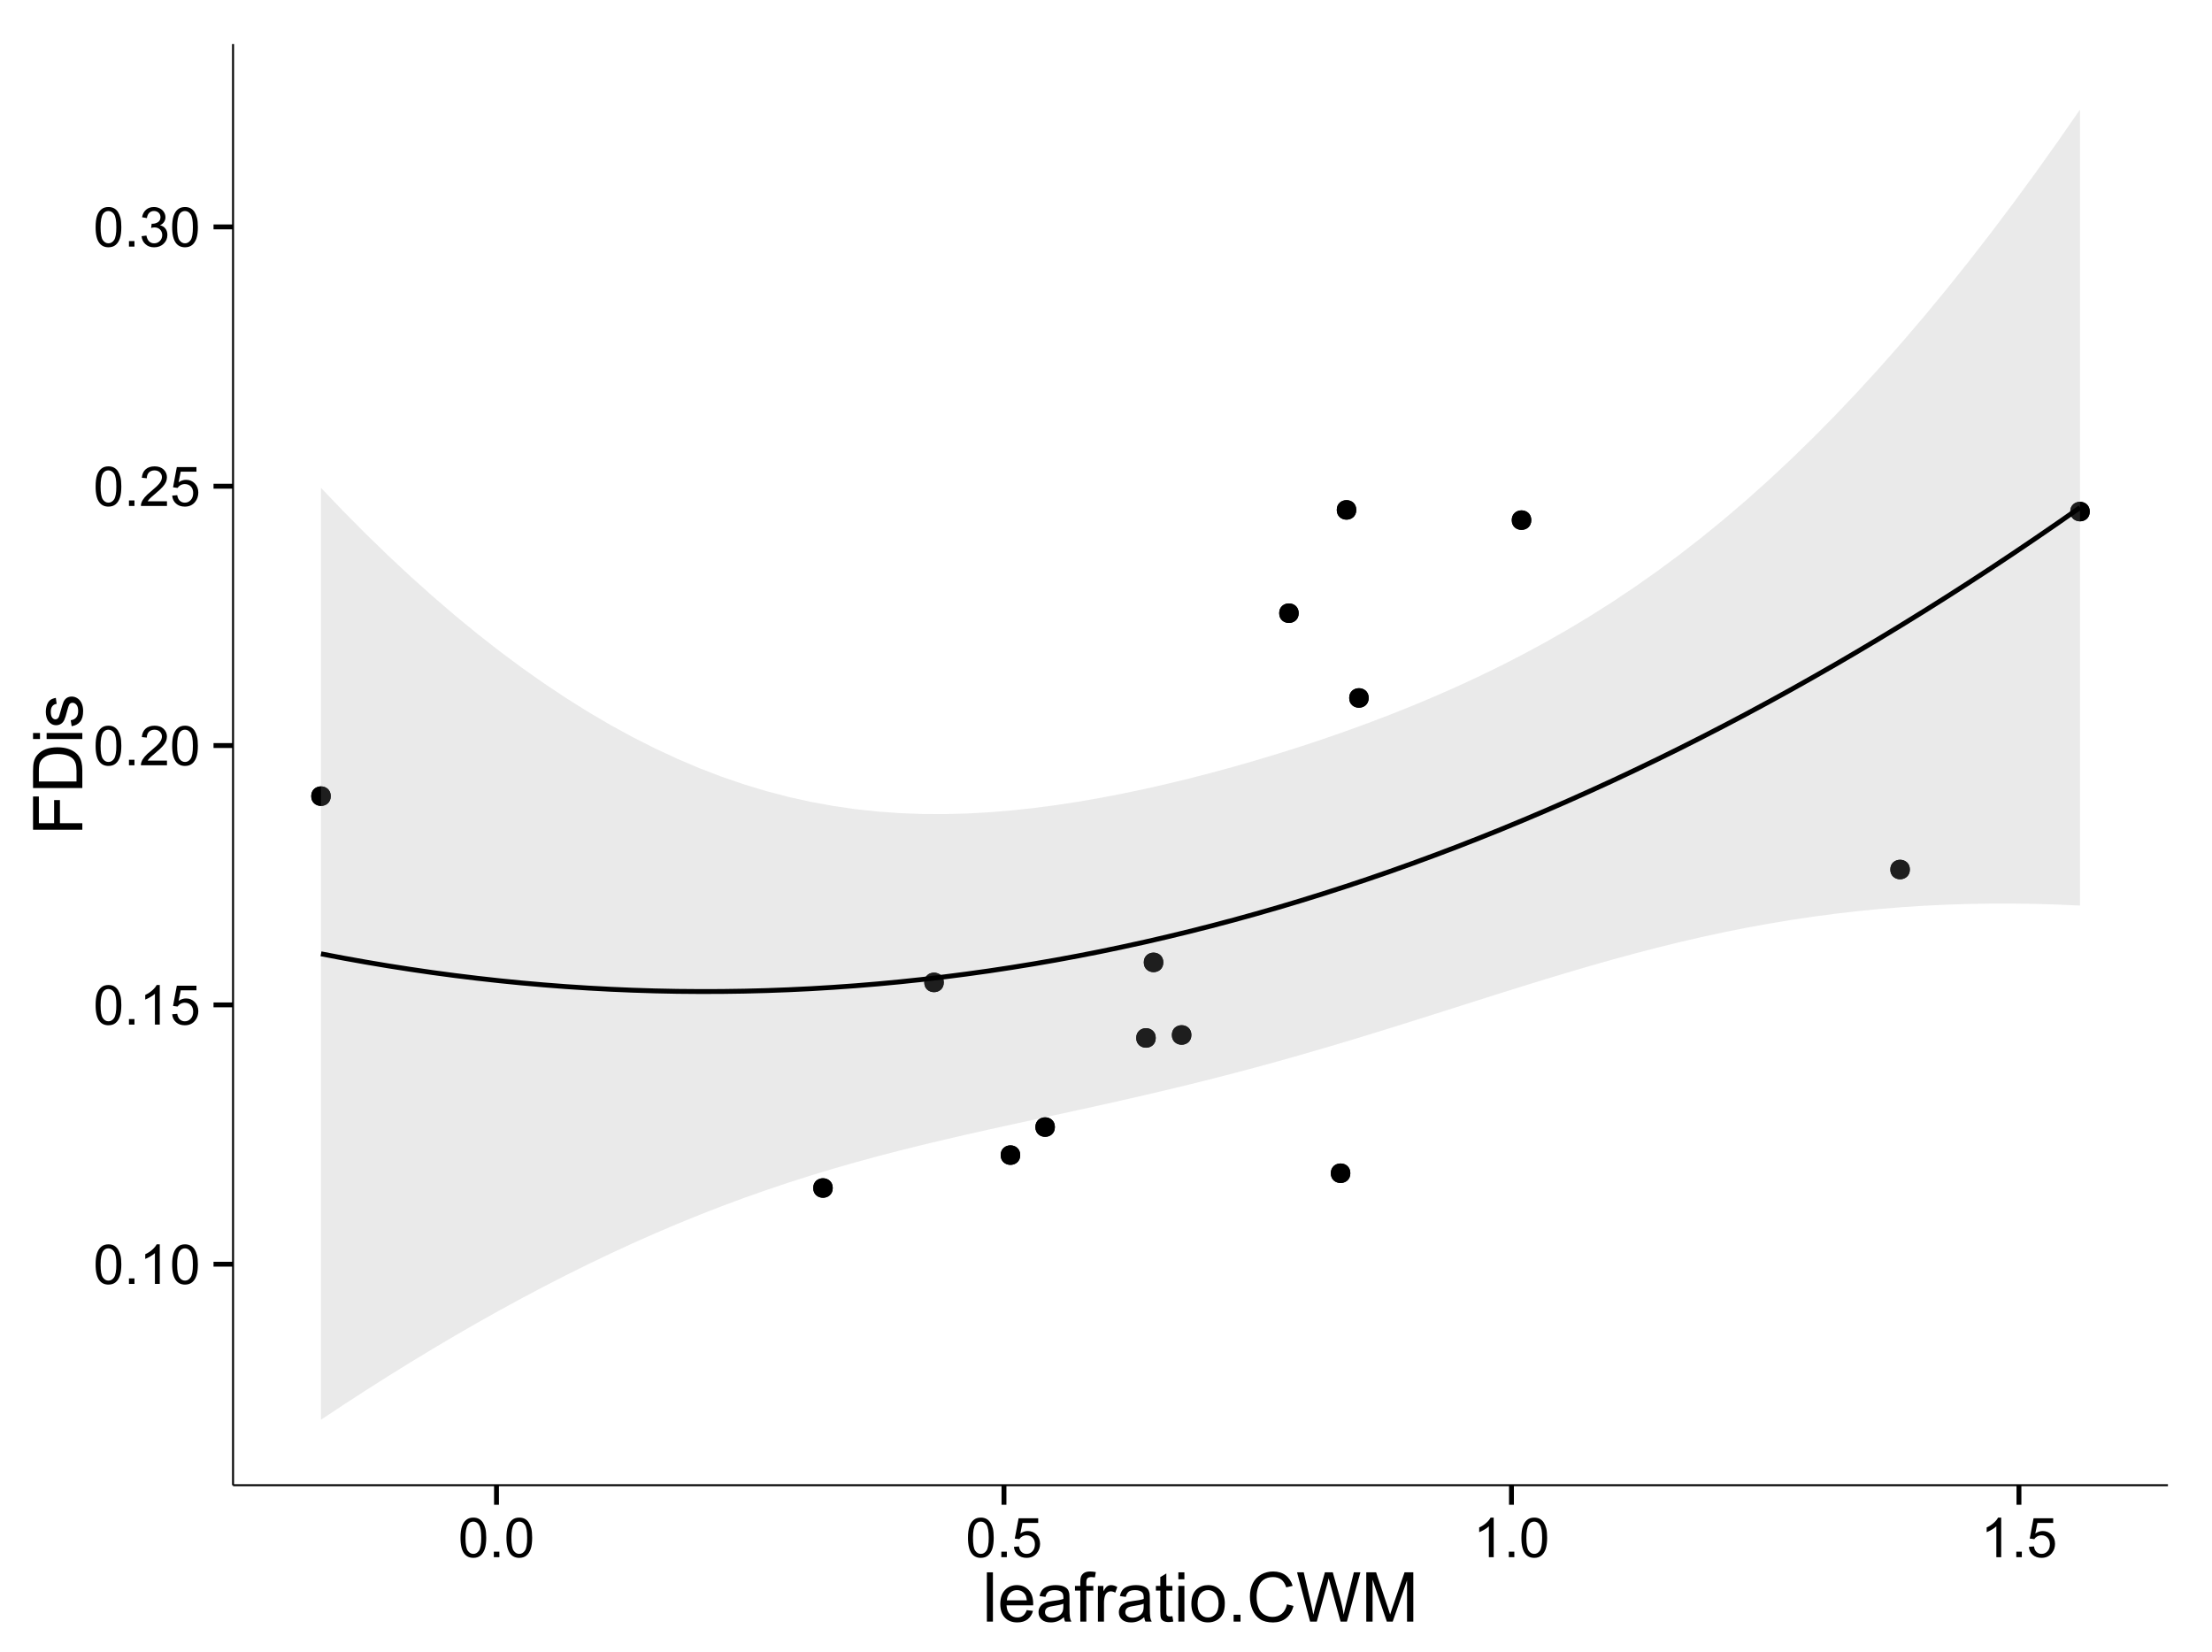 <?xml version="1.0" encoding="UTF-8"?>
<svg xmlns="http://www.w3.org/2000/svg" xmlns:xlink="http://www.w3.org/1999/xlink" width="482pt" height="360pt" viewBox="0 0 482 360" version="1.1">
<defs>
<g>
<symbol overflow="visible" id="glyph0-0">
<path style="stroke:none;" d="M 0.5 -4.234 C 0.496 -5.246 0.602 -6.062 0.812 -6.688 C 1.02 -7.305 1.328 -7.785 1.742 -8.121 C 2.148 -8.457 2.668 -8.625 3.297 -8.625 C 3.758 -8.625 4.164 -8.531 4.512 -8.348 C 4.855 -8.16 5.141 -7.891 5.371 -7.543 C 5.594 -7.191 5.773 -6.766 5.906 -6.266 C 6.035 -5.762 6.098 -5.086 6.102 -4.234 C 6.098 -3.227 5.996 -2.414 5.789 -1.797 C 5.578 -1.176 5.266 -0.695 4.859 -0.359 C 4.445 -0.02 3.926 0.145 3.297 0.148 C 2.465 0.145 1.816 -0.148 1.348 -0.742 C 0.781 -1.457 0.496 -2.621 0.5 -4.234 Z M 1.582 -4.234 C 1.582 -2.824 1.746 -1.887 2.074 -1.418 C 2.402 -0.949 2.809 -0.715 3.297 -0.719 C 3.777 -0.715 4.184 -0.949 4.52 -1.422 C 4.848 -1.887 5.016 -2.824 5.016 -4.234 C 5.016 -5.648 4.848 -6.59 4.52 -7.055 C 4.184 -7.516 3.773 -7.746 3.289 -7.75 C 2.801 -7.746 2.414 -7.543 2.125 -7.137 C 1.762 -6.613 1.582 -5.645 1.582 -4.234 Z M 1.582 -4.234 "/>
</symbol>
<symbol overflow="visible" id="glyph0-1">
<path style="stroke:none;" d="M 1.09 0 L 1.09 -1.203 L 2.289 -1.203 L 2.289 0 Z M 1.09 0 "/>
</symbol>
<symbol overflow="visible" id="glyph0-2">
<path style="stroke:none;" d="M 4.469 0 L 3.414 0 L 3.414 -6.719 C 3.16 -6.477 2.828 -6.234 2.414 -5.996 C 2 -5.75 1.629 -5.57 1.305 -5.449 L 1.305 -6.469 C 1.895 -6.742 2.41 -7.078 2.852 -7.477 C 3.293 -7.871 3.605 -8.254 3.789 -8.625 L 4.469 -8.625 Z M 4.469 0 "/>
</symbol>
<symbol overflow="visible" id="glyph0-3">
<path style="stroke:none;" d="M 0.5 -2.25 L 1.605 -2.344 C 1.684 -1.805 1.871 -1.398 2.176 -1.125 C 2.473 -0.852 2.836 -0.715 3.258 -0.719 C 3.766 -0.715 4.195 -0.906 4.547 -1.293 C 4.898 -1.672 5.074 -2.18 5.074 -2.82 C 5.074 -3.414 4.902 -3.891 4.566 -4.242 C 4.227 -4.59 3.785 -4.762 3.242 -4.766 C 2.898 -4.762 2.594 -4.684 2.32 -4.531 C 2.047 -4.375 1.832 -4.176 1.676 -3.93 L 0.688 -4.062 L 1.516 -8.473 L 5.789 -8.473 L 5.789 -7.465 L 2.359 -7.465 L 1.898 -5.156 C 2.414 -5.516 2.953 -5.695 3.523 -5.695 C 4.27 -5.695 4.902 -5.434 5.422 -4.914 C 5.934 -4.395 6.191 -3.727 6.195 -2.914 C 6.191 -2.133 5.965 -1.461 5.516 -0.898 C 4.961 -0.199 4.211 0.145 3.258 0.148 C 2.477 0.145 1.836 -0.07 1.344 -0.508 C 0.844 -0.941 0.562 -1.523 0.5 -2.25 Z M 0.5 -2.25 "/>
</symbol>
<symbol overflow="visible" id="glyph0-4">
<path style="stroke:none;" d="M 6.039 -1.016 L 6.039 0 L 0.363 0 C 0.355 -0.254 0.395 -0.496 0.484 -0.734 C 0.629 -1.117 0.859 -1.5 1.18 -1.875 C 1.492 -2.25 1.953 -2.684 2.562 -3.176 C 3.492 -3.941 4.125 -4.547 4.453 -4.992 C 4.781 -5.438 4.945 -5.859 4.945 -6.266 C 4.945 -6.68 4.793 -7.031 4.496 -7.32 C 4.191 -7.602 3.805 -7.746 3.328 -7.75 C 2.82 -7.746 2.414 -7.594 2.109 -7.293 C 1.805 -6.984 1.648 -6.562 1.648 -6.031 L 0.562 -6.141 C 0.633 -6.945 0.91 -7.559 1.398 -7.988 C 1.879 -8.41 2.531 -8.625 3.352 -8.625 C 4.172 -8.625 4.824 -8.395 5.309 -7.938 C 5.789 -7.48 6.027 -6.914 6.031 -6.242 C 6.027 -5.895 5.957 -5.559 5.82 -5.227 C 5.676 -4.891 5.441 -4.539 5.117 -4.176 C 4.789 -3.805 4.25 -3.301 3.492 -2.664 C 2.859 -2.129 2.453 -1.77 2.273 -1.582 C 2.094 -1.395 1.945 -1.203 1.828 -1.016 Z M 6.039 -1.016 "/>
</symbol>
<symbol overflow="visible" id="glyph0-5">
<path style="stroke:none;" d="M 0.504 -2.266 L 1.559 -2.406 C 1.68 -1.809 1.883 -1.379 2.176 -1.113 C 2.465 -0.848 2.82 -0.715 3.242 -0.719 C 3.734 -0.715 4.152 -0.887 4.496 -1.234 C 4.832 -1.574 5.004 -2 5.008 -2.516 C 5.004 -2.996 4.848 -3.395 4.535 -3.711 C 4.219 -4.023 3.816 -4.184 3.328 -4.184 C 3.129 -4.184 2.879 -4.145 2.586 -4.066 L 2.703 -4.992 C 2.766 -4.984 2.824 -4.98 2.871 -4.98 C 3.32 -4.98 3.723 -5.098 4.086 -5.332 C 4.441 -5.566 4.621 -5.926 4.625 -6.414 C 4.621 -6.801 4.492 -7.121 4.23 -7.375 C 3.965 -7.629 3.625 -7.758 3.219 -7.758 C 2.805 -7.758 2.465 -7.629 2.191 -7.371 C 1.918 -7.113 1.742 -6.727 1.664 -6.211 L 0.609 -6.398 C 0.738 -7.105 1.031 -7.652 1.488 -8.043 C 1.941 -8.43 2.508 -8.625 3.195 -8.625 C 3.66 -8.625 4.094 -8.523 4.488 -8.324 C 4.879 -8.121 5.18 -7.848 5.391 -7.5 C 5.602 -7.148 5.707 -6.777 5.707 -6.391 C 5.707 -6.02 5.605 -5.684 5.406 -5.379 C 5.207 -5.074 4.914 -4.832 4.523 -4.652 C 5.031 -4.535 5.426 -4.289 5.707 -3.922 C 5.988 -3.547 6.129 -3.086 6.129 -2.539 C 6.129 -1.785 5.855 -1.148 5.309 -0.629 C 4.762 -0.105 4.07 0.152 3.234 0.152 C 2.477 0.152 1.848 -0.07 1.355 -0.52 C 0.855 -0.969 0.574 -1.551 0.504 -2.266 Z M 0.504 -2.266 "/>
</symbol>
<symbol overflow="visible" id="glyph1-0">
<path style="stroke:none;" d="M 0.961 0 L 0.961 -10.738 L 2.277 -10.738 L 2.277 0 Z M 0.961 0 "/>
</symbol>
<symbol overflow="visible" id="glyph1-1">
<path style="stroke:none;" d="M 6.312 -2.504 L 7.676 -2.336 C 7.457 -1.535 7.059 -0.918 6.48 -0.48 C 5.898 -0.043 5.156 0.176 4.254 0.176 C 3.113 0.176 2.211 -0.172 1.547 -0.875 C 0.883 -1.57 0.551 -2.555 0.551 -3.824 C 0.551 -5.129 0.887 -6.145 1.559 -6.867 C 2.23 -7.59 3.105 -7.949 4.184 -7.953 C 5.223 -7.949 6.07 -7.598 6.73 -6.891 C 7.387 -6.18 7.715 -5.184 7.719 -3.902 C 7.715 -3.824 7.715 -3.707 7.711 -3.551 L 1.91 -3.551 C 1.957 -2.695 2.199 -2.039 2.637 -1.586 C 3.07 -1.129 3.609 -0.902 4.262 -0.906 C 4.742 -0.902 5.156 -1.031 5.5 -1.289 C 5.84 -1.543 6.109 -1.945 6.312 -2.504 Z M 1.984 -4.637 L 6.328 -4.637 C 6.27 -5.285 6.102 -5.777 5.828 -6.109 C 5.406 -6.613 4.863 -6.867 4.195 -6.871 C 3.59 -6.867 3.078 -6.664 2.668 -6.262 C 2.254 -5.855 2.027 -5.312 1.984 -4.637 Z M 1.984 -4.637 "/>
</symbol>
<symbol overflow="visible" id="glyph1-2">
<path style="stroke:none;" d="M 6.062 -0.961 C 5.574 -0.543 5.105 -0.246 4.652 -0.078 C 4.199 0.094 3.715 0.176 3.199 0.176 C 2.344 0.176 1.688 -0.031 1.23 -0.449 C 0.77 -0.867 0.539 -1.402 0.543 -2.051 C 0.539 -2.43 0.625 -2.777 0.801 -3.094 C 0.973 -3.406 1.199 -3.656 1.484 -3.852 C 1.762 -4.039 2.078 -4.184 2.43 -4.285 C 2.688 -4.348 3.078 -4.414 3.602 -4.484 C 4.664 -4.605 5.449 -4.758 5.953 -4.938 C 5.957 -5.113 5.957 -5.227 5.961 -5.281 C 5.957 -5.812 5.836 -6.191 5.59 -6.414 C 5.25 -6.711 4.746 -6.859 4.086 -6.863 C 3.461 -6.859 3.004 -6.75 2.711 -6.535 C 2.414 -6.316 2.195 -5.934 2.059 -5.383 L 0.77 -5.559 C 0.883 -6.109 1.078 -6.555 1.348 -6.895 C 1.613 -7.234 2 -7.496 2.512 -7.68 C 3.016 -7.859 3.605 -7.949 4.277 -7.953 C 4.941 -7.949 5.48 -7.871 5.895 -7.719 C 6.309 -7.559 6.613 -7.363 6.812 -7.129 C 7.004 -6.891 7.141 -6.594 7.223 -6.234 C 7.266 -6.008 7.289 -5.602 7.289 -5.016 L 7.289 -3.258 C 7.289 -2.031 7.316 -1.254 7.371 -0.934 C 7.426 -0.605 7.535 -0.297 7.703 0 L 6.328 0 C 6.191 -0.273 6.102 -0.594 6.062 -0.961 Z M 5.953 -3.902 C 5.477 -3.707 4.758 -3.539 3.801 -3.406 C 3.258 -3.324 2.875 -3.238 2.648 -3.141 C 2.422 -3.043 2.246 -2.898 2.129 -2.711 C 2.004 -2.52 1.945 -2.312 1.949 -2.086 C 1.945 -1.734 2.078 -1.441 2.348 -1.207 C 2.609 -0.973 3 -0.855 3.516 -0.855 C 4.023 -0.855 4.473 -0.965 4.871 -1.188 C 5.262 -1.41 5.555 -1.715 5.742 -2.102 C 5.883 -2.395 5.953 -2.836 5.953 -3.422 Z M 5.953 -3.902 "/>
</symbol>
<symbol overflow="visible" id="glyph1-3">
<path style="stroke:none;" d="M 1.305 0 L 1.305 -6.754 L 0.141 -6.754 L 0.141 -7.777 L 1.305 -7.777 L 1.305 -8.605 C 1.301 -9.125 1.348 -9.512 1.441 -9.77 C 1.566 -10.105 1.789 -10.383 2.113 -10.602 C 2.43 -10.812 2.879 -10.922 3.457 -10.922 C 3.828 -10.922 4.238 -10.875 4.688 -10.789 L 4.488 -9.641 C 4.215 -9.684 3.957 -9.707 3.715 -9.711 C 3.312 -9.707 3.027 -9.621 2.863 -9.453 C 2.695 -9.281 2.613 -8.965 2.613 -8.496 L 2.613 -7.777 L 4.133 -7.777 L 4.133 -6.754 L 2.613 -6.754 L 2.613 0 Z M 1.305 0 "/>
</symbol>
<symbol overflow="visible" id="glyph1-4">
<path style="stroke:none;" d="M 0.973 0 L 0.973 -7.777 L 2.16 -7.777 L 2.16 -6.598 C 2.461 -7.148 2.738 -7.512 2.996 -7.688 C 3.25 -7.863 3.535 -7.949 3.844 -7.953 C 4.289 -7.949 4.738 -7.809 5.199 -7.531 L 4.746 -6.305 C 4.422 -6.496 4.098 -6.59 3.781 -6.594 C 3.488 -6.59 3.23 -6.504 3.004 -6.332 C 2.773 -6.156 2.609 -5.914 2.512 -5.609 C 2.363 -5.137 2.289 -4.625 2.293 -4.07 L 2.293 0 Z M 0.973 0 "/>
</symbol>
<symbol overflow="visible" id="glyph1-5">
<path style="stroke:none;" d="M 3.867 -1.18 L 4.059 -0.016 C 3.684 0.062 3.352 0.098 3.062 0.102 C 2.582 0.098 2.211 0.027 1.949 -0.125 C 1.684 -0.273 1.496 -0.473 1.391 -0.719 C 1.281 -0.965 1.23 -1.484 1.23 -2.277 L 1.23 -6.754 L 0.266 -6.754 L 0.266 -7.777 L 1.23 -7.777 L 1.23 -9.703 L 2.543 -10.496 L 2.543 -7.777 L 3.867 -7.777 L 3.867 -6.754 L 2.543 -6.754 L 2.543 -2.203 C 2.543 -1.828 2.562 -1.586 2.609 -1.48 C 2.652 -1.371 2.73 -1.285 2.836 -1.223 C 2.941 -1.156 3.09 -1.125 3.289 -1.129 C 3.43 -1.125 3.625 -1.141 3.867 -1.18 Z M 3.867 -1.18 "/>
</symbol>
<symbol overflow="visible" id="glyph1-6">
<path style="stroke:none;" d="M 0.996 -9.223 L 0.996 -10.738 L 2.312 -10.738 L 2.312 -9.223 Z M 0.996 0 L 0.996 -7.777 L 2.312 -7.777 L 2.312 0 Z M 0.996 0 "/>
</symbol>
<symbol overflow="visible" id="glyph1-7">
<path style="stroke:none;" d="M 0.5 -3.891 C 0.496 -5.328 0.898 -6.395 1.699 -7.09 C 2.367 -7.664 3.18 -7.949 4.145 -7.953 C 5.211 -7.949 6.086 -7.602 6.766 -6.902 C 7.441 -6.199 7.781 -5.23 7.785 -4 C 7.781 -2.996 7.629 -2.207 7.332 -1.637 C 7.027 -1.059 6.594 -0.613 6.023 -0.301 C 5.449 0.02 4.82 0.176 4.145 0.176 C 3.051 0.176 2.172 -0.172 1.504 -0.871 C 0.832 -1.566 0.496 -2.574 0.5 -3.891 Z M 1.852 -3.891 C 1.852 -2.891 2.066 -2.141 2.504 -1.648 C 2.934 -1.148 3.48 -0.902 4.145 -0.906 C 4.793 -0.902 5.34 -1.152 5.777 -1.652 C 6.211 -2.152 6.426 -2.91 6.43 -3.934 C 6.426 -4.891 6.207 -5.621 5.773 -6.117 C 5.336 -6.613 4.793 -6.859 4.145 -6.863 C 3.48 -6.859 2.934 -6.613 2.504 -6.121 C 2.066 -5.625 1.852 -4.883 1.852 -3.891 Z M 1.852 -3.891 "/>
</symbol>
<symbol overflow="visible" id="glyph1-8">
<path style="stroke:none;" d="M 1.363 0 L 1.363 -1.5 L 2.863 -1.5 L 2.863 0 Z M 1.363 0 "/>
</symbol>
<symbol overflow="visible" id="glyph1-9">
<path style="stroke:none;" d="M 8.82 -3.766 L 10.238 -3.406 C 9.938 -2.234 9.402 -1.344 8.629 -0.734 C 7.852 -0.121 6.906 0.18 5.793 0.184 C 4.633 0.18 3.691 -0.051 2.969 -0.523 C 2.242 -0.992 1.691 -1.676 1.312 -2.57 C 0.934 -3.461 0.742 -4.422 0.746 -5.449 C 0.742 -6.566 0.957 -7.539 1.387 -8.375 C 1.812 -9.203 2.422 -9.836 3.211 -10.273 C 4 -10.703 4.867 -10.922 5.816 -10.922 C 6.887 -10.922 7.789 -10.648 8.523 -10.102 C 9.254 -9.555 9.766 -8.785 10.055 -7.793 L 8.656 -7.465 C 8.406 -8.246 8.047 -8.812 7.574 -9.168 C 7.098 -9.523 6.5 -9.703 5.785 -9.703 C 4.957 -9.703 4.27 -9.504 3.715 -9.109 C 3.16 -8.715 2.77 -8.184 2.547 -7.52 C 2.32 -6.848 2.207 -6.16 2.211 -5.457 C 2.207 -4.539 2.34 -3.742 2.609 -3.062 C 2.875 -2.379 3.289 -1.871 3.852 -1.535 C 4.41 -1.199 5.02 -1.031 5.676 -1.031 C 6.469 -1.031 7.141 -1.258 7.695 -1.719 C 8.242 -2.176 8.617 -2.859 8.82 -3.766 Z M 8.82 -3.766 "/>
</symbol>
<symbol overflow="visible" id="glyph1-10">
<path style="stroke:none;" d="M 3.031 0 L 0.184 -10.738 L 1.641 -10.738 L 3.273 -3.699 C 3.449 -2.957 3.602 -2.227 3.727 -1.5 C 4 -2.648 4.16 -3.309 4.211 -3.484 L 6.254 -10.738 L 7.969 -10.738 L 9.508 -5.305 C 9.891 -3.953 10.168 -2.688 10.344 -1.5 C 10.477 -2.18 10.656 -2.957 10.875 -3.836 L 12.562 -10.738 L 13.988 -10.738 L 11.047 0 L 9.676 0 L 7.414 -8.18 C 7.219 -8.863 7.105 -9.281 7.074 -9.441 C 6.957 -8.945 6.855 -8.527 6.762 -8.18 L 4.484 0 Z M 3.031 0 "/>
</symbol>
<symbol overflow="visible" id="glyph1-11">
<path style="stroke:none;" d="M 1.113 0 L 1.113 -10.738 L 3.25 -10.738 L 5.793 -3.133 C 6.023 -2.426 6.195 -1.898 6.305 -1.547 C 6.426 -1.938 6.617 -2.508 6.879 -3.266 L 9.449 -10.738 L 11.359 -10.738 L 11.359 0 L 9.992 0 L 9.992 -8.988 L 6.871 0 L 5.59 0 L 2.484 -9.141 L 2.484 0 Z M 1.113 0 "/>
</symbol>
<symbol overflow="visible" id="glyph2-0">
<path style="stroke:none;" d="M 0 -1.23 L -10.738 -1.23 L -10.738 -8.473 L -9.469 -8.473 L -9.469 -2.652 L -6.145 -2.652 L -6.145 -7.691 L -4.879 -7.691 L -4.879 -2.652 L 0 -2.652 Z M 0 -1.23 "/>
</symbol>
<symbol overflow="visible" id="glyph2-1">
<path style="stroke:none;" d="M 0 -1.156 L -10.738 -1.156 L -10.738 -4.855 C -10.734 -5.688 -10.684 -6.324 -10.582 -6.77 C -10.441 -7.379 -10.184 -7.906 -9.812 -8.344 C -9.332 -8.906 -8.723 -9.328 -7.98 -9.613 C -7.234 -9.891 -6.383 -10.031 -5.426 -10.035 C -4.609 -10.031 -3.887 -9.934 -3.258 -9.746 C -2.625 -9.551 -2.102 -9.309 -1.695 -9.016 C -1.281 -8.715 -0.957 -8.391 -0.723 -8.039 C -0.48 -7.684 -0.301 -7.254 -0.184 -6.758 C -0.059 -6.254 0 -5.68 0 -5.031 Z M -1.266 -2.578 L -1.266 -4.871 C -1.266 -5.574 -1.332 -6.129 -1.465 -6.535 C -1.598 -6.934 -1.781 -7.258 -2.02 -7.5 C -2.355 -7.836 -2.809 -8.098 -3.379 -8.285 C -3.945 -8.473 -4.637 -8.566 -5.449 -8.57 C -6.57 -8.566 -7.43 -8.383 -8.035 -8.016 C -8.637 -7.648 -9.043 -7.199 -9.25 -6.672 C -9.395 -6.289 -9.469 -5.676 -9.469 -4.836 L -9.469 -2.578 Z M -1.266 -2.578 "/>
</symbol>
<symbol overflow="visible" id="glyph2-2">
<path style="stroke:none;" d="M -9.223 -0.996 L -10.738 -0.996 L -10.738 -2.316 L -9.223 -2.316 Z M 0 -0.996 L -7.777 -0.996 L -7.777 -2.316 L 0 -2.312 Z M 0 -0.996 "/>
</symbol>
<symbol overflow="visible" id="glyph2-3">
<path style="stroke:none;" d="M -2.32 -0.461 L -2.527 -1.766 C -2 -1.836 -1.602 -2.039 -1.324 -2.375 C -1.043 -2.707 -0.902 -3.176 -0.906 -3.781 C -0.902 -4.383 -1.027 -4.832 -1.277 -5.125 C -1.523 -5.418 -1.812 -5.566 -2.145 -5.566 C -2.441 -5.566 -2.676 -5.438 -2.848 -5.18 C -2.965 -4.996 -3.113 -4.547 -3.297 -3.832 C -3.539 -2.863 -3.75 -2.191 -3.93 -1.82 C -4.105 -1.445 -4.352 -1.16 -4.668 -0.969 C -4.98 -0.773 -5.328 -0.68 -5.711 -0.68 C -6.059 -0.68 -6.379 -0.758 -6.676 -0.918 C -6.965 -1.074 -7.211 -1.289 -7.414 -1.566 C -7.562 -1.77 -7.691 -2.051 -7.797 -2.406 C -7.898 -2.758 -7.949 -3.137 -7.953 -3.547 C -7.949 -4.152 -7.863 -4.688 -7.688 -5.152 C -7.512 -5.609 -7.273 -5.949 -6.977 -6.172 C -6.676 -6.391 -6.273 -6.543 -5.773 -6.629 L -5.594 -5.34 C -5.992 -5.277 -6.305 -5.109 -6.531 -4.828 C -6.754 -4.547 -6.867 -4.148 -6.871 -3.641 C -6.867 -3.031 -6.766 -2.602 -6.57 -2.344 C -6.367 -2.086 -6.133 -1.957 -5.867 -1.957 C -5.691 -1.957 -5.539 -2.008 -5.406 -2.117 C -5.262 -2.219 -5.145 -2.387 -5.055 -2.621 C -5.004 -2.75 -4.891 -3.141 -4.719 -3.785 C -4.465 -4.719 -4.262 -5.367 -4.105 -5.738 C -3.945 -6.105 -3.715 -6.395 -3.41 -6.605 C -3.105 -6.812 -2.73 -6.918 -2.285 -6.922 C -1.844 -6.918 -1.43 -6.789 -1.043 -6.535 C -0.652 -6.277 -0.352 -5.91 -0.141 -5.426 C 0.07 -4.941 0.176 -4.395 0.176 -3.785 C 0.176 -2.773 -0.031 -2 -0.453 -1.473 C -0.871 -0.941 -1.496 -0.605 -2.32 -0.461 Z M -2.32 -0.461 "/>
</symbol>
</g>
<clipPath id="clip1">
  <path d="M 50.781 9.602 L 473.402 9.602 L 473.402 324.621 L 50.781 324.621 Z M 50.781 9.602 "/>
</clipPath>
</defs>
<g id="surface1886">
<rect x="0" y="0" width="482" height="360" style="fill:rgb(100%,100%,100%);fill-opacity:1;stroke:none;"/>
<rect x="0" y="0" width="482" height="360" style="fill:rgb(100%,100%,100%);fill-opacity:1;stroke:none;"/>
<path style="fill:none;stroke-width:1.063;stroke-linecap:round;stroke-linejoin:round;stroke:rgb(100%,100%,100%);stroke-opacity:1;stroke-miterlimit:10;" d="M 0 360 L 482 360 L 482 0 L 0 0 Z M 0 360 "/>
<g clip-path="url(#clip1)" clip-rule="nonzero">
<path style=" stroke:none;fill-rule:nonzero;fill:rgb(100%,100%,100%);fill-opacity:1;" d="M 50.781 323.621 L 472.402 323.621 L 472.402 9.602 L 50.781 9.602 Z M 50.781 323.621 "/>
<path style=" stroke:none;fill-rule:nonzero;fill:rgb(0%,0%,0%);fill-opacity:1;" d="M 181.457 258.855 C 181.457 261.691 177.203 261.691 177.203 258.855 C 177.203 256.023 181.457 256.023 181.457 258.855 "/>
<path style=" stroke:none;fill-rule:nonzero;fill:rgb(0%,0%,0%);fill-opacity:1;" d="M 72.07 173.477 C 72.07 176.309 67.816 176.309 67.816 173.477 C 67.816 170.641 72.07 170.641 72.07 173.477 "/>
<path style=" stroke:none;fill-rule:nonzero;fill:rgb(0%,0%,0%);fill-opacity:1;" d="M 253.488 209.699 C 253.488 212.531 249.234 212.531 249.234 209.699 C 249.234 206.863 253.488 206.863 253.488 209.699 "/>
<path style=" stroke:none;fill-rule:nonzero;fill:rgb(0%,0%,0%);fill-opacity:1;" d="M 455.363 111.469 C 455.363 114.305 451.109 114.305 451.109 111.469 C 451.109 108.633 455.363 108.633 455.363 111.469 "/>
<path style=" stroke:none;fill-rule:nonzero;fill:rgb(0%,0%,0%);fill-opacity:1;" d="M 295.535 111.105 C 295.535 113.941 291.285 113.941 291.285 111.105 C 291.285 108.27 295.535 108.27 295.535 111.105 "/>
<path style=" stroke:none;fill-rule:nonzero;fill:rgb(0%,0%,0%);fill-opacity:1;" d="M 416.16 189.461 C 416.16 192.297 411.906 192.297 411.906 189.461 C 411.906 186.629 416.16 186.629 416.16 189.461 "/>
<path style=" stroke:none;fill-rule:nonzero;fill:rgb(0%,0%,0%);fill-opacity:1;" d="M 294.242 255.637 C 294.242 258.473 289.988 258.473 289.988 255.637 C 289.988 252.801 294.242 252.801 294.242 255.637 "/>
<path style=" stroke:none;fill-rule:nonzero;fill:rgb(0%,0%,0%);fill-opacity:1;" d="M 205.652 214.062 C 205.652 216.895 201.402 216.895 201.402 214.062 C 201.402 211.227 205.652 211.227 205.652 214.062 "/>
<path style=" stroke:none;fill-rule:nonzero;fill:rgb(0%,0%,0%);fill-opacity:1;" d="M 259.605 225.512 C 259.605 228.348 255.352 228.348 255.352 225.512 C 255.352 222.676 259.605 222.676 259.605 225.512 "/>
<path style=" stroke:none;fill-rule:nonzero;fill:rgb(0%,0%,0%);fill-opacity:1;" d="M 229.863 245.578 C 229.863 248.414 225.613 248.414 225.613 245.578 C 225.613 242.746 229.863 242.746 229.863 245.578 "/>
<path style=" stroke:none;fill-rule:nonzero;fill:rgb(0%,0%,0%);fill-opacity:1;" d="M 333.668 113.332 C 333.668 116.164 329.414 116.164 329.414 113.332 C 329.414 110.496 333.668 110.496 333.668 113.332 "/>
<path style=" stroke:none;fill-rule:nonzero;fill:rgb(0%,0%,0%);fill-opacity:1;" d="M 298.242 152.078 C 298.242 154.914 293.992 154.914 293.992 152.078 C 293.992 149.246 298.242 149.246 298.242 152.078 "/>
<path style=" stroke:none;fill-rule:nonzero;fill:rgb(0%,0%,0%);fill-opacity:1;" d="M 282.988 133.609 C 282.988 136.445 278.738 136.445 278.738 133.609 C 278.738 130.773 282.988 130.773 282.988 133.609 "/>
<path style=" stroke:none;fill-rule:nonzero;fill:rgb(0%,0%,0%);fill-opacity:1;" d="M 251.84 226.16 C 251.84 228.996 247.586 228.996 247.586 226.16 C 247.586 223.324 251.84 223.324 251.84 226.16 "/>
<path style=" stroke:none;fill-rule:nonzero;fill:rgb(0%,0%,0%);fill-opacity:1;" d="M 222.305 251.691 C 222.305 254.523 218.051 254.523 218.051 251.691 C 218.051 248.855 222.305 248.855 222.305 251.691 "/>
<path style=" stroke:none;fill-rule:nonzero;fill:rgb(0%,0%,0%);fill-opacity:1;" d="M 181.457 258.855 C 181.457 261.691 177.203 261.691 177.203 258.855 C 177.203 256.023 181.457 256.023 181.457 258.855 "/>
<path style=" stroke:none;fill-rule:nonzero;fill:rgb(0%,0%,0%);fill-opacity:1;" d="M 72.07 173.477 C 72.07 176.309 67.816 176.309 67.816 173.477 C 67.816 170.641 72.07 170.641 72.07 173.477 "/>
<path style=" stroke:none;fill-rule:nonzero;fill:rgb(0%,0%,0%);fill-opacity:1;" d="M 253.488 209.699 C 253.488 212.531 249.234 212.531 249.234 209.699 C 249.234 206.863 253.488 206.863 253.488 209.699 "/>
<path style=" stroke:none;fill-rule:nonzero;fill:rgb(0%,0%,0%);fill-opacity:1;" d="M 455.363 111.469 C 455.363 114.305 451.109 114.305 451.109 111.469 C 451.109 108.633 455.363 108.633 455.363 111.469 "/>
<path style=" stroke:none;fill-rule:nonzero;fill:rgb(0%,0%,0%);fill-opacity:1;" d="M 295.535 111.105 C 295.535 113.941 291.285 113.941 291.285 111.105 C 291.285 108.27 295.535 108.27 295.535 111.105 "/>
<path style=" stroke:none;fill-rule:nonzero;fill:rgb(0%,0%,0%);fill-opacity:1;" d="M 416.16 189.461 C 416.16 192.297 411.906 192.297 411.906 189.461 C 411.906 186.629 416.16 186.629 416.16 189.461 "/>
<path style=" stroke:none;fill-rule:nonzero;fill:rgb(0%,0%,0%);fill-opacity:1;" d="M 294.242 255.637 C 294.242 258.473 289.988 258.473 289.988 255.637 C 289.988 252.801 294.242 252.801 294.242 255.637 "/>
<path style=" stroke:none;fill-rule:nonzero;fill:rgb(0%,0%,0%);fill-opacity:1;" d="M 205.652 214.062 C 205.652 216.895 201.402 216.895 201.402 214.062 C 201.402 211.227 205.652 211.227 205.652 214.062 "/>
<path style=" stroke:none;fill-rule:nonzero;fill:rgb(0%,0%,0%);fill-opacity:1;" d="M 259.605 225.512 C 259.605 228.348 255.352 228.348 255.352 225.512 C 255.352 222.676 259.605 222.676 259.605 225.512 "/>
<path style=" stroke:none;fill-rule:nonzero;fill:rgb(0%,0%,0%);fill-opacity:1;" d="M 229.863 245.578 C 229.863 248.414 225.613 248.414 225.613 245.578 C 225.613 242.746 229.863 242.746 229.863 245.578 "/>
<path style=" stroke:none;fill-rule:nonzero;fill:rgb(0%,0%,0%);fill-opacity:1;" d="M 333.668 113.332 C 333.668 116.164 329.414 116.164 329.414 113.332 C 329.414 110.496 333.668 110.496 333.668 113.332 "/>
<path style=" stroke:none;fill-rule:nonzero;fill:rgb(0%,0%,0%);fill-opacity:1;" d="M 298.242 152.078 C 298.242 154.914 293.992 154.914 293.992 152.078 C 293.992 149.246 298.242 149.246 298.242 152.078 "/>
<path style=" stroke:none;fill-rule:nonzero;fill:rgb(0%,0%,0%);fill-opacity:1;" d="M 282.988 133.609 C 282.988 136.445 278.738 136.445 278.738 133.609 C 278.738 130.773 282.988 130.773 282.988 133.609 "/>
<path style=" stroke:none;fill-rule:nonzero;fill:rgb(0%,0%,0%);fill-opacity:1;" d="M 251.84 226.16 C 251.84 228.996 247.586 228.996 247.586 226.16 C 247.586 223.324 251.84 223.324 251.84 226.16 "/>
<path style=" stroke:none;fill-rule:nonzero;fill:rgb(0%,0%,0%);fill-opacity:1;" d="M 222.305 251.691 C 222.305 254.523 218.051 254.523 218.051 251.691 C 218.051 248.855 222.305 248.855 222.305 251.691 "/>
<path style=" stroke:none;fill-rule:nonzero;fill:rgb(60%,60%,60%);fill-opacity:0.2;" d="M 69.945 106.309 L 74.797 111.375 L 79.648 116.266 L 84.5 120.977 L 89.352 125.508 L 94.203 129.855 L 99.055 134.023 L 103.906 138.008 L 108.758 141.809 L 113.609 145.418 L 118.461 148.844 L 123.312 152.078 L 128.164 155.117 L 133.016 157.965 L 137.867 160.617 L 142.723 163.07 L 147.574 165.328 L 152.426 167.391 L 157.277 169.25 L 162.129 170.91 L 166.98 172.375 L 171.832 173.645 L 176.684 174.719 L 181.535 175.605 L 186.387 176.309 L 191.238 176.828 L 196.09 177.176 L 200.941 177.359 L 205.793 177.383 L 210.645 177.258 L 215.496 176.988 L 220.348 176.594 L 225.203 176.07 L 230.055 175.434 L 234.906 174.695 L 239.758 173.852 L 244.609 172.918 L 249.461 171.902 L 254.312 170.801 L 259.164 169.625 L 264.016 168.371 L 268.867 167.051 L 273.719 165.656 L 278.57 164.191 L 283.422 162.656 L 288.273 161.047 L 293.125 159.363 L 297.977 157.598 L 302.828 155.75 L 307.684 153.812 L 312.535 151.777 L 317.387 149.641 L 322.238 147.395 L 327.09 145.031 L 331.941 142.539 L 336.793 139.914 L 341.645 137.148 L 346.496 134.23 L 351.348 131.152 L 356.199 127.91 L 361.051 124.5 L 365.902 120.91 L 370.754 117.137 L 375.605 113.18 L 380.457 109.035 L 385.309 104.699 L 390.164 100.168 L 395.016 95.445 L 399.867 90.531 L 404.719 85.422 L 409.57 80.117 L 414.422 74.621 L 419.273 68.934 L 424.125 63.059 L 428.977 56.992 L 433.828 50.738 L 438.68 44.297 L 443.531 37.672 L 448.383 30.863 L 453.234 23.875 L 453.234 197.312 L 448.383 197.098 L 443.531 196.953 L 438.68 196.883 L 433.828 196.887 L 428.977 196.965 L 424.125 197.121 L 419.273 197.355 L 414.422 197.668 L 409.57 198.062 L 404.719 198.539 L 399.867 199.102 L 395.016 199.742 L 390.164 200.469 L 385.309 201.277 L 380.457 202.164 L 375.605 203.137 L 370.754 204.184 L 365.902 205.309 L 361.051 206.504 L 356.199 207.766 L 351.348 209.086 L 346.496 210.461 L 341.645 211.887 L 336.793 213.348 L 331.941 214.844 L 327.09 216.363 L 322.238 217.898 L 312.535 220.984 L 307.684 222.516 L 302.828 224.035 L 297.977 225.535 L 293.125 227.004 L 288.273 228.445 L 283.422 229.852 L 278.57 231.223 L 273.719 232.551 L 268.867 233.84 L 264.016 235.09 L 259.164 236.301 L 254.312 237.473 L 249.461 238.613 L 244.609 239.723 L 239.758 240.809 L 234.906 241.879 L 230.055 242.934 L 225.203 243.984 L 220.348 245.043 L 215.496 246.109 L 210.645 247.199 L 205.793 248.32 L 200.941 249.477 L 196.09 250.684 L 191.238 251.945 L 186.387 253.27 L 181.535 254.66 L 176.684 256.129 L 171.832 257.676 L 166.98 259.305 L 162.129 261.016 L 157.277 262.816 L 152.426 264.707 L 147.574 266.684 L 142.723 268.75 L 137.867 270.902 L 133.016 273.141 L 128.164 275.461 L 123.312 277.867 L 118.461 280.355 L 113.609 282.922 L 108.758 285.566 L 103.906 288.289 L 99.055 291.086 L 94.203 293.953 L 89.352 296.895 L 84.5 299.906 L 79.648 302.984 L 74.797 306.133 L 69.945 309.348 Z M 69.945 106.309 "/>
<path style="fill:none;stroke-width:1.063;stroke-linecap:butt;stroke-linejoin:round;stroke:rgb(0%,0%,0%);stroke-opacity:1;stroke-miterlimit:1;" d="M 69.945 207.828 L 74.797 208.754 L 79.648 209.625 L 84.5 210.441 L 89.352 211.199 L 94.203 211.906 L 99.055 212.555 L 103.906 213.148 L 108.758 213.688 L 113.609 214.172 L 118.461 214.598 L 123.312 214.973 L 128.164 215.289 L 133.016 215.551 L 137.867 215.758 L 142.723 215.91 L 147.574 216.008 L 152.426 216.047 L 157.277 216.035 L 162.129 215.965 L 166.98 215.84 L 171.832 215.66 L 176.684 215.426 L 181.535 215.133 L 186.387 214.789 L 191.238 214.387 L 196.09 213.93 L 200.941 213.418 L 205.793 212.852 L 210.645 212.227 L 215.496 211.551 L 220.348 210.816 L 225.203 210.027 L 230.055 209.184 L 234.906 208.285 L 239.758 207.332 L 244.609 206.32 L 249.461 205.258 L 254.312 204.137 L 259.164 202.961 L 264.016 201.73 L 268.867 200.445 L 273.719 199.102 L 278.57 197.707 L 283.422 196.254 L 288.273 194.746 L 293.125 193.184 L 297.977 191.566 L 302.828 189.895 L 307.684 188.164 L 312.535 186.379 L 317.387 184.543 L 322.238 182.648 L 327.09 180.699 L 331.941 178.691 L 336.793 176.633 L 341.645 174.516 L 346.496 172.344 L 351.348 170.121 L 356.199 167.836 L 361.051 165.5 L 365.902 163.109 L 370.754 160.66 L 375.605 158.16 L 380.457 155.602 L 385.309 152.988 L 390.164 150.32 L 395.016 147.594 L 399.867 144.816 L 404.719 141.98 L 409.57 139.09 L 414.422 136.145 L 419.273 133.145 L 424.125 130.09 L 428.977 126.977 L 433.828 123.812 L 438.68 120.59 L 443.531 117.312 L 448.383 113.98 L 453.234 110.594 "/>
</g>
<path style="fill:none;stroke-width:0.425;stroke-linecap:butt;stroke-linejoin:round;stroke:rgb(0%,0%,0%);stroke-opacity:1;stroke-miterlimit:10;" d="M 50.781 323.621 L 50.781 9.602 "/>
<g style="fill:rgb(0%,0%,0%);fill-opacity:1;">
  <use xlink:href="#glyph0-0" x="20.336" y="279.754"/>
  <use xlink:href="#glyph0-1" x="27.01" y="279.754"/>
  <use xlink:href="#glyph0-2" x="30.344" y="279.754"/>
  <use xlink:href="#glyph0-0" x="37.018" y="279.754"/>
</g>
<g style="fill:rgb(0%,0%,0%);fill-opacity:1;">
  <use xlink:href="#glyph0-0" x="20.336" y="223.25"/>
  <use xlink:href="#glyph0-1" x="27.01" y="223.25"/>
  <use xlink:href="#glyph0-2" x="30.344" y="223.25"/>
  <use xlink:href="#glyph0-3" x="37.018" y="223.25"/>
</g>
<g style="fill:rgb(0%,0%,0%);fill-opacity:1;">
  <use xlink:href="#glyph0-0" x="20.336" y="166.746"/>
  <use xlink:href="#glyph0-1" x="27.01" y="166.746"/>
  <use xlink:href="#glyph0-4" x="30.344" y="166.746"/>
  <use xlink:href="#glyph0-0" x="37.018" y="166.746"/>
</g>
<g style="fill:rgb(0%,0%,0%);fill-opacity:1;">
  <use xlink:href="#glyph0-0" x="20.336" y="110.242"/>
  <use xlink:href="#glyph0-1" x="27.01" y="110.242"/>
  <use xlink:href="#glyph0-4" x="30.344" y="110.242"/>
  <use xlink:href="#glyph0-3" x="37.018" y="110.242"/>
</g>
<g style="fill:rgb(0%,0%,0%);fill-opacity:1;">
  <use xlink:href="#glyph0-0" x="20.336" y="53.734"/>
  <use xlink:href="#glyph0-1" x="27.01" y="53.734"/>
  <use xlink:href="#glyph0-5" x="30.344" y="53.734"/>
  <use xlink:href="#glyph0-0" x="37.018" y="53.734"/>
</g>
<path style="fill:none;stroke-width:1.063;stroke-linecap:butt;stroke-linejoin:round;stroke:rgb(0%,0%,0%);stroke-opacity:1;stroke-miterlimit:10;" d="M 46.527 275.461 L 50.781 275.461 "/>
<path style="fill:none;stroke-width:1.063;stroke-linecap:butt;stroke-linejoin:round;stroke:rgb(0%,0%,0%);stroke-opacity:1;stroke-miterlimit:10;" d="M 46.527 218.957 L 50.781 218.957 "/>
<path style="fill:none;stroke-width:1.063;stroke-linecap:butt;stroke-linejoin:round;stroke:rgb(0%,0%,0%);stroke-opacity:1;stroke-miterlimit:10;" d="M 46.527 162.449 L 50.781 162.449 "/>
<path style="fill:none;stroke-width:1.063;stroke-linecap:butt;stroke-linejoin:round;stroke:rgb(0%,0%,0%);stroke-opacity:1;stroke-miterlimit:10;" d="M 46.527 105.945 L 50.781 105.945 "/>
<path style="fill:none;stroke-width:1.063;stroke-linecap:butt;stroke-linejoin:round;stroke:rgb(0%,0%,0%);stroke-opacity:1;stroke-miterlimit:10;" d="M 46.527 49.441 L 50.781 49.441 "/>
<path style="fill:none;stroke-width:0.425;stroke-linecap:butt;stroke-linejoin:round;stroke:rgb(0%,0%,0%);stroke-opacity:1;stroke-miterlimit:10;" d="M 50.781 323.621 L 472.398 323.621 "/>
<path style="fill:none;stroke-width:1.063;stroke-linecap:butt;stroke-linejoin:round;stroke:rgb(0%,0%,0%);stroke-opacity:1;stroke-miterlimit:10;" d="M 108.188 327.871 L 108.188 323.621 "/>
<path style="fill:none;stroke-width:1.063;stroke-linecap:butt;stroke-linejoin:round;stroke:rgb(0%,0%,0%);stroke-opacity:1;stroke-miterlimit:10;" d="M 218.77 327.871 L 218.77 323.621 "/>
<path style="fill:none;stroke-width:1.063;stroke-linecap:butt;stroke-linejoin:round;stroke:rgb(0%,0%,0%);stroke-opacity:1;stroke-miterlimit:10;" d="M 329.352 327.871 L 329.352 323.621 "/>
<path style="fill:none;stroke-width:1.063;stroke-linecap:butt;stroke-linejoin:round;stroke:rgb(0%,0%,0%);stroke-opacity:1;stroke-miterlimit:10;" d="M 439.934 327.871 L 439.934 323.621 "/>
<g style="fill:rgb(0%,0%,0%);fill-opacity:1;">
  <use xlink:href="#glyph0-0" x="99.848" y="339.297"/>
  <use xlink:href="#glyph0-1" x="106.521" y="339.297"/>
  <use xlink:href="#glyph0-0" x="109.855" y="339.297"/>
</g>
<g style="fill:rgb(0%,0%,0%);fill-opacity:1;">
  <use xlink:href="#glyph0-0" x="210.43" y="339.297"/>
  <use xlink:href="#glyph0-1" x="217.104" y="339.297"/>
  <use xlink:href="#glyph0-3" x="220.438" y="339.297"/>
</g>
<g style="fill:rgb(0%,0%,0%);fill-opacity:1;">
  <use xlink:href="#glyph0-2" x="321.012" y="339.297"/>
  <use xlink:href="#glyph0-1" x="327.686" y="339.297"/>
  <use xlink:href="#glyph0-0" x="331.02" y="339.297"/>
</g>
<g style="fill:rgb(0%,0%,0%);fill-opacity:1;">
  <use xlink:href="#glyph0-2" x="431.594" y="339.297"/>
  <use xlink:href="#glyph0-1" x="438.268" y="339.297"/>
  <use xlink:href="#glyph0-3" x="441.602" y="339.297"/>
</g>
<g style="fill:rgb(0%,0%,0%);fill-opacity:1;">
  <use xlink:href="#glyph1-0" x="214.082" y="353.336"/>
  <use xlink:href="#glyph1-1" x="217.415" y="353.336"/>
  <use xlink:href="#glyph1-2" x="225.757" y="353.336"/>
  <use xlink:href="#glyph1-3" x="234.099" y="353.336"/>
  <use xlink:href="#glyph1-4" x="238.267" y="353.336"/>
  <use xlink:href="#glyph1-2" x="243.262" y="353.336"/>
  <use xlink:href="#glyph1-5" x="251.604" y="353.336"/>
  <use xlink:href="#glyph1-6" x="255.771" y="353.336"/>
  <use xlink:href="#glyph1-7" x="259.104" y="353.336"/>
  <use xlink:href="#glyph1-8" x="267.446" y="353.336"/>
  <use xlink:href="#glyph1-9" x="271.614" y="353.336"/>
  <use xlink:href="#glyph1-10" x="282.446" y="353.336"/>
  <use xlink:href="#glyph1-11" x="296.604" y="353.336"/>
</g>
<g style="fill:rgb(0%,0%,0%);fill-opacity:1;">
  <use xlink:href="#glyph2-0" x="17.938" y="182.023"/>
  <use xlink:href="#glyph2-1" x="17.938" y="172.861"/>
  <use xlink:href="#glyph2-2" x="17.938" y="162.028"/>
  <use xlink:href="#glyph2-3" x="17.938" y="158.696"/>
</g>
</g>
</svg>
